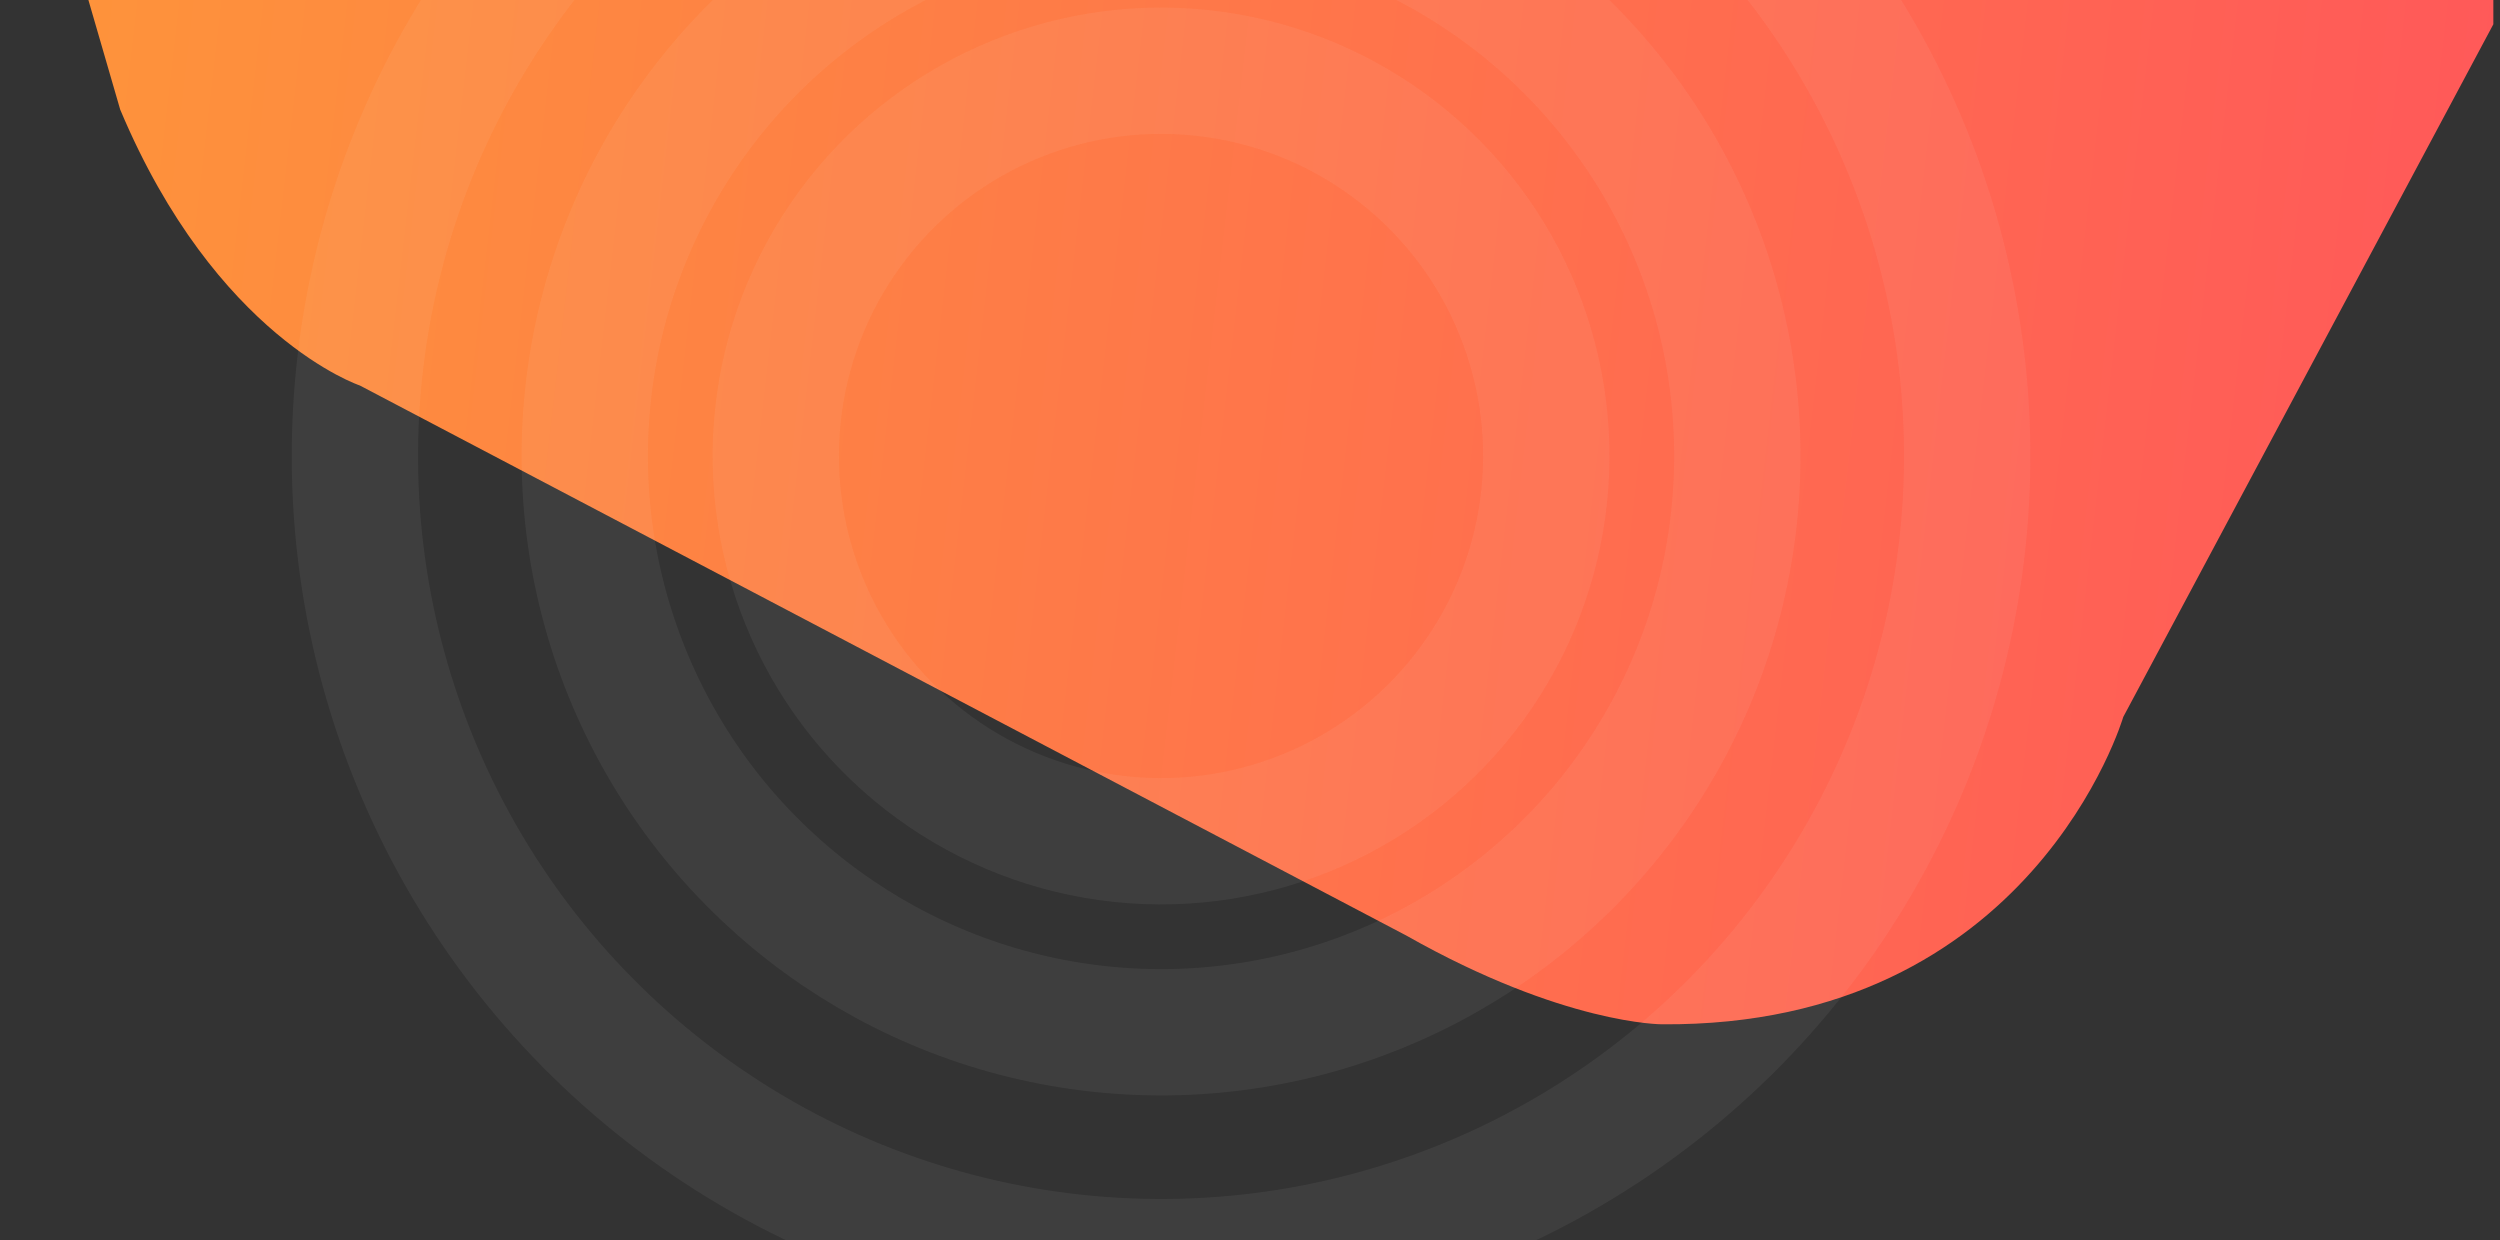 <svg xmlns="http://www.w3.org/2000/svg" xmlns:xlink="http://www.w3.org/1999/xlink" width="772.598" height="383.214" viewBox="0 0 772.598 383.214"><rect x="0" y="0" width="772.598" height="383.214" fill="#333333" stroke="none"/><defs><style>.a,.g,.i{fill:none;}.a,.b{stroke:#707070;}.b{fill:#fff;}.c{clip-path:url(#a);}.d{clip-path:url(#b);}.e{fill:url(#c);}.f{opacity:0.19;}.g{stroke:#f3f3f3;stroke-width:39px;opacity:0.32;}.h{stroke:none;}</style><clipPath id="a"><path class="a" d="M20506.459,1174v383.214h772.6V1174Z" transform="translate(-20117 -1174)"/></clipPath><clipPath id="b"><rect class="b" width="920" height="402" transform="translate(240)"/></clipPath><linearGradient id="c" x1="0.5" x2="0.5" y2="1" gradientUnits="objectBoundingBox"><stop offset="0" stop-color="#ff5959"/><stop offset="1" stop-color="#fe953a"/></linearGradient></defs><g class="c" transform="translate(-389.459)"><g class="d"><g transform="matrix(-0.105, 0.995, -0.995, -0.105, 3089.787, 199.375)"><path class="e" d="M-669.652,1900.585l236.458,95.973s98.2,17.855,109.364,131.683c0,0,3.347,30.13-18.972,81.464l-135.029,339.25s-10.044,45.754-77,82.581l-114.82,46.871V1900.585" transform="translate(669.652 32.915)"/><g class="f" transform="translate(-128 36)"><g class="g" transform="translate(118 2100)"><circle class="h" cx="197.5" cy="197.5" r="197.5"/><circle class="i" cx="197.5" cy="197.5" r="178"/></g><g class="g" transform="translate(177 2159)"><circle class="h" cx="138.5" cy="138.5" r="138.5"/><circle class="i" cx="138.5" cy="138.5" r="119"/></g><g class="g" transform="translate(47 2029)"><circle class="h" cx="268.5" cy="268.5" r="268.5"/><circle class="i" cx="268.5" cy="268.5" r="249"/></g></g></g></g></g></svg>